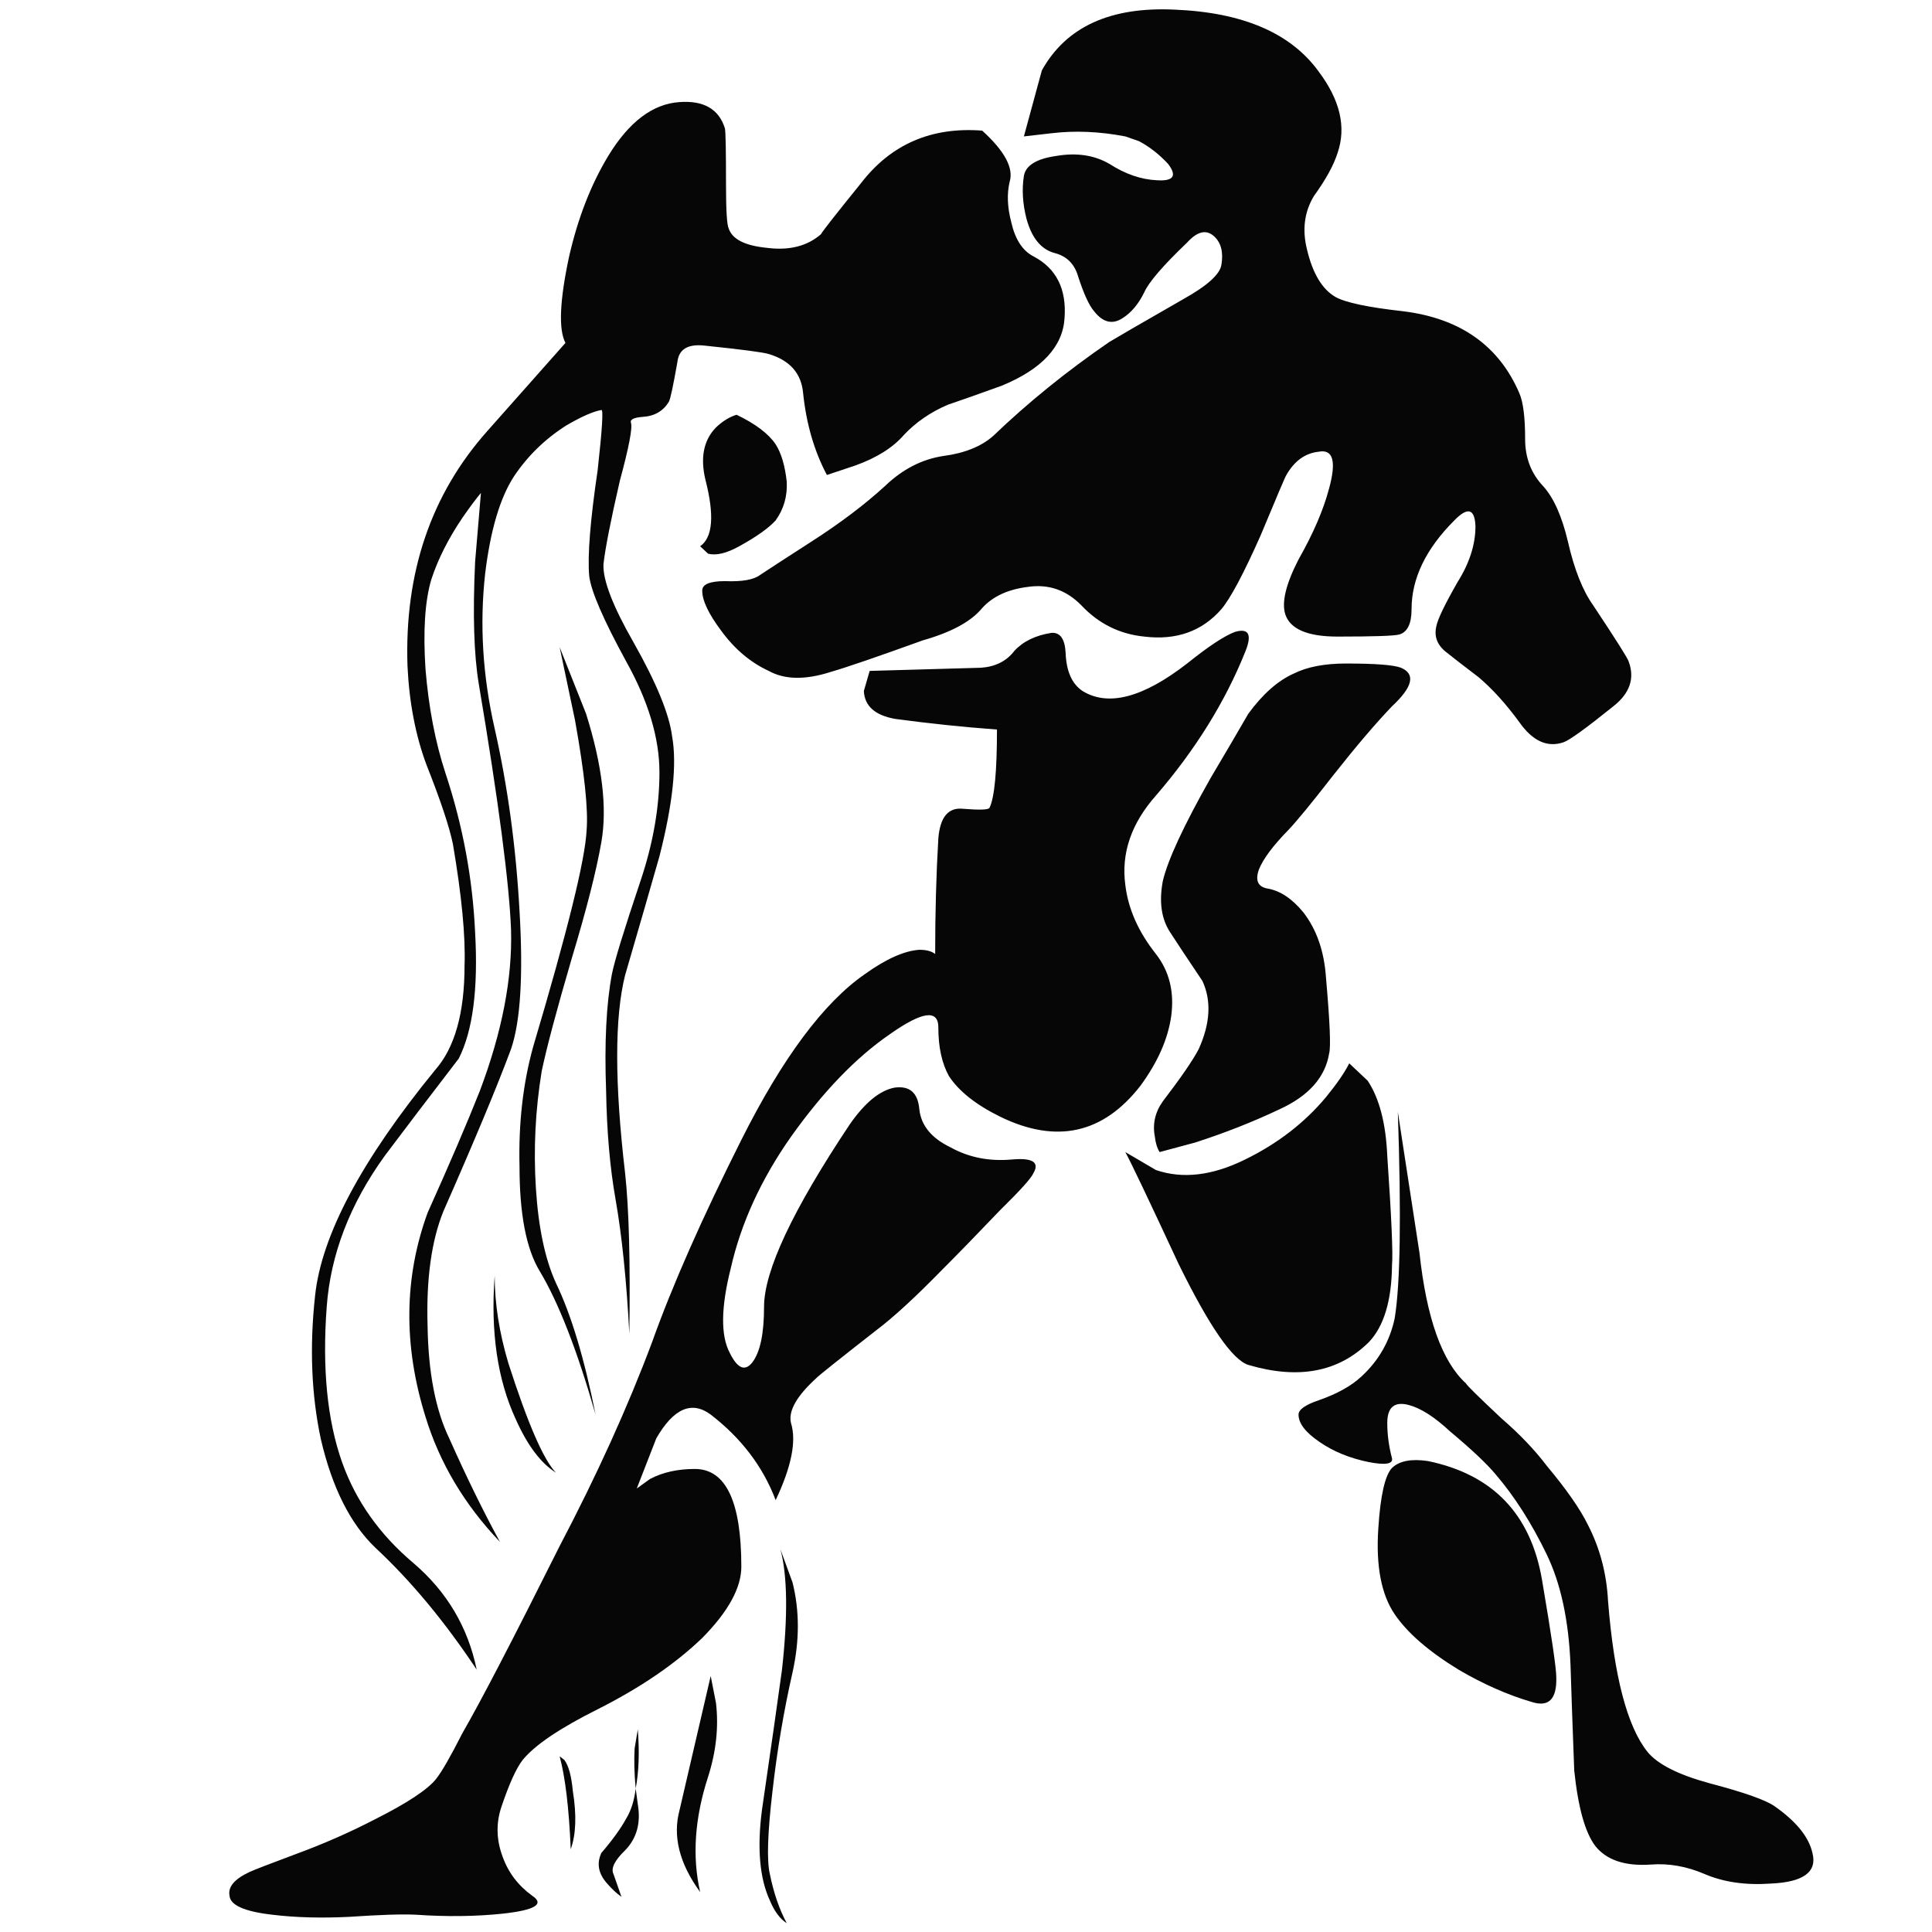 <?xml version="1.0" encoding="utf-8"?>
<!-- Generator: Adobe Illustrator 16.0.0, SVG Export Plug-In . SVG Version: 6.00 Build 0)  -->
<!DOCTYPE svg PUBLIC "-//W3C//DTD SVG 1.1//EN" "http://www.w3.org/Graphics/SVG/1.1/DTD/svg11.dtd">
<svg version="1.1" id="Layer_1" xmlns="http://www.w3.org/2000/svg" xmlns:xlink="http://www.w3.org/1999/xlink" x="0px" y="0px"
	 width="300px" height="300px" viewBox="0 0 300 300" enable-background="new 0 0 300 300" xml:space="preserve">
<path fill-rule="evenodd" clip-rule="evenodd" fill="#070606" d="M179.657,27.99c2.569,0.164,3.144-0.683,1.722-2.542
	c-1.368-1.476-2.87-2.651-4.511-3.526l-2.132-0.74c-3.992-0.766-7.818-0.929-11.481-0.49l-4.266,0.49l2.79-10.251
	c3.771-6.779,10.661-9.922,20.666-9.432c10.553,0.439,17.988,3.636,22.307,9.597c3.335,4.429,4.318,8.638,2.954,12.63
	c-0.603,1.913-1.832,4.155-3.69,6.725c-1.477,2.46-1.833,5.222-1.067,8.285c0.875,3.716,2.352,6.176,4.428,7.381
	c1.586,0.875,5.086,1.611,10.498,2.214c8.858,1.092,14.871,5.331,18.043,12.712c0.603,1.366,0.903,3.745,0.903,7.134
	c0,2.899,0.929,5.331,2.787,7.299c1.641,1.805,2.925,4.676,3.854,8.611c0.984,4.32,2.297,7.626,3.937,9.923
	c3.553,5.358,5.386,8.255,5.494,8.693c0.985,2.625,0.192,4.95-2.377,6.971c-4.209,3.391-6.78,5.249-7.709,5.577
	c-2.517,0.875-4.813-0.163-6.89-3.117c-2.077-2.842-4.183-5.166-6.314-6.971c-2.297-1.749-3.991-3.061-5.084-3.936
	c-1.368-1.094-1.861-2.433-1.477-4.019c0.218-1.094,1.312-3.362,3.28-6.806c1.858-2.954,2.787-5.852,2.787-8.694
	c-0.109-2.733-1.201-3.034-3.28-0.902c-4.428,4.429-6.642,9.021-6.642,13.777c0,2.243-0.631,3.555-1.887,3.938
	c-0.766,0.219-3.965,0.328-9.595,0.328c-4.648,0-7.355-1.148-8.121-3.445c-0.601-1.858,0.083-4.701,2.05-8.528
	c2.298-4.046,3.883-7.736,4.758-11.071c1.148-4.209,0.603-6.097-1.641-5.659c-2.077,0.219-3.744,1.42-5.002,3.609
	c-0.11,0.109-1.449,3.253-4.019,9.431c-2.624,5.904-4.648,9.704-6.068,11.398c-3.008,3.446-7,4.866-11.975,4.266
	c-3.828-0.383-7.08-1.996-9.759-4.839c-2.351-2.406-5.142-3.362-8.366-2.871c-3.061,0.383-5.412,1.477-7.053,3.281
	c-1.694,2.077-4.757,3.745-9.185,5.004c-7.108,2.569-11.893,4.209-14.353,4.919c-3.938,1.259-7.135,1.203-9.596-0.163
	c-2.843-1.312-5.304-3.39-7.381-6.233c-1.968-2.624-2.953-4.703-2.953-6.234c0-0.984,1.176-1.476,3.527-1.476
	c2.679,0.109,4.511-0.219,5.494-0.985c1.149-0.764,3.8-2.486,7.956-5.166c4.429-2.843,8.229-5.713,11.4-8.611
	c2.733-2.625,5.768-4.182,9.103-4.676c3.28-0.436,5.85-1.475,7.71-3.115c5.412-5.195,11.426-10.061,18.042-14.597
	c0.985-0.603,4.811-2.816,11.482-6.645c3.718-2.078,5.685-3.854,5.905-5.331c0.327-1.967-0.056-3.444-1.149-4.428
	c-1.202-1.095-2.597-0.766-4.181,0.984c-3.72,3.553-5.934,6.122-6.645,7.708c-0.875,1.806-1.996,3.146-3.362,4.021
	c-1.586,1.038-3.062,0.683-4.429-1.066c-0.766-0.875-1.586-2.653-2.461-5.331c-0.548-1.969-1.749-3.199-3.607-3.69
	c-2.133-0.548-3.61-2.324-4.431-5.331c-0.601-2.351-0.736-4.565-0.409-6.644c0.273-1.64,1.941-2.678,5.004-3.116
	c3.171-0.546,5.932-0.136,8.282,1.23C174.736,27.034,177.196,27.881,179.657,27.99z M88.377,39.8
	c1.366-5.96,3.389-11.153,6.068-15.583c3.226-5.303,6.917-8.09,11.072-8.366c3.773-0.272,6.124,1.096,7.053,4.101
	c0.109,0.603,0.164,3.473,0.164,8.611c0,4.046,0.137,6.343,0.41,6.891c0.547,1.695,2.543,2.706,5.987,3.034
	c3.444,0.438,6.233-0.274,8.365-2.133c0-0.164,2.078-2.816,6.233-7.955c4.647-6.013,10.907-8.72,18.781-8.118
	c3.499,3.17,4.921,5.821,4.265,7.955c-0.438,1.858-0.355,3.938,0.246,6.233c0.601,2.68,1.75,4.456,3.444,5.331
	c3.553,1.86,5.167,5.057,4.839,9.596c-0.273,4.428-3.525,7.926-9.76,10.497c-3.938,1.42-6.724,2.406-8.365,2.952
	c-2.68,1.148-4.949,2.707-6.808,4.674c-1.695,1.97-4.209,3.556-7.545,4.757l-4.428,1.477c-1.969-3.72-3.199-7.955-3.691-12.712
	c-0.273-3.063-2.05-5.084-5.331-6.069c-0.875-0.274-4.21-0.709-10.006-1.312c-2.569-0.274-3.963,0.574-4.182,2.542
	c-0.657,3.718-1.094,5.768-1.313,6.151c-0.875,1.476-2.242,2.27-4.101,2.379c-1.367,0.109-1.968,0.41-1.804,0.902
	c0.274,0.766-0.3,3.772-1.722,9.021c-1.421,6.178-2.269,10.497-2.542,12.957c-0.109,2.46,1.449,6.507,4.674,12.139
	c3.554,6.287,5.55,11.153,5.987,14.599c0.765,4.264,0.109,10.47-1.968,18.616c-1.258,4.429-3.035,10.58-5.331,18.453
	c-1.64,6.506-1.64,16.758,0,30.755c0.602,5.522,0.82,13.833,0.656,24.932c-0.437-8.256-1.147-15.199-2.132-20.831
	c-0.875-4.921-1.367-10.552-1.476-16.895c-0.274-7.436,0.027-13.478,0.902-18.124c0.383-1.969,1.859-6.781,4.429-14.435
	c1.968-5.851,2.952-11.481,2.952-16.896c0-5.302-1.722-11.043-5.167-17.223c-3.553-6.505-5.468-10.934-5.741-13.285
	c-0.273-3.172,0.164-8.639,1.312-16.403c0.711-6.396,0.902-9.513,0.574-9.35c-1.257,0.218-3.062,1.012-5.413,2.379
	c-3.28,2.077-5.987,4.701-8.12,7.873c-2.187,3.335-3.69,8.394-4.511,15.172c-0.875,7.875-0.383,15.883,1.476,24.03
	c2.023,8.967,3.308,18.371,3.855,28.212c0.602,10.06,0.164,17.25-1.312,21.568c-2.133,5.741-5.632,14.135-10.498,25.179
	c-1.859,4.593-2.679,10.524-2.46,17.796c0.11,7.218,1.23,13.041,3.363,17.47c2.679,6.013,5.304,11.371,7.873,16.074
	c-5.522-5.796-9.376-12.275-11.563-19.438c-3.445-11.043-3.336-21.596,0.328-31.656c3.445-7.655,6.151-13.97,8.12-18.944
	c3.444-9.131,5.058-17.47,4.839-25.014c-0.274-7.218-1.941-19.93-5.003-38.136c-0.765-4.538-0.957-10.881-0.574-19.028l0.903-10.662
	c-0.82,0.985-1.777,2.27-2.871,3.855c-2.187,3.226-3.8,6.425-4.839,9.596c-0.984,3.335-1.285,7.955-0.902,13.859
	c0.492,6.015,1.531,11.427,3.116,16.239c2.679,8.091,4.209,16.321,4.592,24.685c0.493,8.748-0.354,15.282-2.542,19.601
	c-4.702,6.124-8.529,11.153-11.481,15.091c-5.413,7.49-8.42,15.309-9.021,23.455c-0.711,9.567,0.082,17.605,2.379,24.112
	c2.132,6.013,5.822,11.235,11.071,15.664c5.194,4.429,8.475,9.95,9.842,16.565c-4.976-7.489-10.225-13.806-15.747-18.944
	c-3.882-3.718-6.698-9.322-8.447-16.813c-1.477-6.89-1.777-14.325-0.903-22.307c0.984-9.35,7.19-21.023,18.617-35.021
	c3.062-3.443,4.592-8.856,4.592-16.237c0.164-4.54-0.437-10.827-1.804-18.863c-0.547-2.68-1.914-6.78-4.101-12.302
	c-1.695-4.54-2.68-9.651-2.953-15.337c-0.492-14.488,3.636-26.654,12.384-36.495L87.803,53.25C86.71,51.171,86.9,46.689,88.377,39.8
	z M122.166,74.82c0.109,2.241-0.465,4.237-1.722,5.986c-1.093,1.203-2.979,2.542-5.659,4.019c-1.968,1.093-3.581,1.477-4.838,1.147
	l-1.23-1.147c1.968-1.368,2.242-4.812,0.82-10.334c-0.82-3.444-0.273-6.151,1.641-8.118c1.039-0.983,2.104-1.64,3.198-1.969
	c2.953,1.421,4.976,2.952,6.069,4.593C121.318,70.364,121.893,72.304,122.166,74.82z M157.514,101.063
	c1.366-1.476,3.28-2.404,5.741-2.789c1.366-0.109,2.104,0.931,2.215,3.117c0.109,2.843,0.983,4.812,2.624,5.906
	c3.991,2.46,9.402,1.038,16.239-4.266c3.335-2.678,5.82-4.318,7.461-4.92c2.134-0.601,2.652,0.437,1.56,3.117
	c-3.117,7.764-7.736,15.199-13.861,22.307c-3.827,4.32-5.411,8.939-4.756,13.86c0.438,3.718,2.022,7.299,4.756,10.743
	c2.079,2.68,2.87,5.877,2.38,9.596c-0.493,3.553-2.079,7.162-4.757,10.825c-5.796,7.49-13.068,9.104-21.817,4.839
	c-3.771-1.859-6.423-3.964-7.954-6.315c-1.092-1.967-1.64-4.482-1.64-7.545c0-2.843-2.515-2.487-7.545,1.067
	c-5.249,3.606-10.36,8.91-15.335,15.909c-4.648,6.615-7.764,13.423-9.35,20.421c-1.531,6.069-1.585,10.443-0.164,13.122
	c1.203,2.46,2.379,2.952,3.526,1.477c1.203-1.586,1.805-4.456,1.805-8.611c0-5.577,4.429-15.009,13.286-28.294
	c2.351-3.391,4.675-5.304,6.971-5.741c2.352-0.328,3.636,0.793,3.855,3.362c0.274,2.515,1.885,4.483,4.839,5.904
	c2.841,1.586,6.042,2.216,9.595,1.887c3.171-0.273,4.264,0.438,3.28,2.133c-0.327,0.766-2.051,2.68-5.168,5.74
	c-3.553,3.718-6.477,6.727-8.774,9.021c-4.319,4.429-7.791,7.628-10.416,9.597c-6.014,4.701-9.13,7.188-9.349,7.463
	c-3.062,2.788-4.374,5.111-3.936,6.971c0.875,2.789,0.082,6.779-2.379,11.974c-1.969-5.194-5.331-9.624-10.087-13.285
	c-2.953-2.188-5.768-0.958-8.447,3.69l-3.034,7.791l2.05-1.477c1.968-1.038,4.292-1.559,6.971-1.559
	c4.811,0,7.217,5.057,7.217,15.172c0,3.28-2.023,6.971-6.069,11.071c-4.209,4.047-9.622,7.737-16.238,11.072
	c-5.905,2.952-9.786,5.577-11.646,7.873c-0.983,1.259-2.078,3.663-3.281,7.218c-0.875,2.569-0.82,5.167,0.165,7.791
	c0.875,2.46,2.406,4.483,4.593,6.069c1.968,1.312,0.437,2.24-4.593,2.788c-4.155,0.438-8.639,0.492-13.45,0.164
	c-2.078-0.109-5.522,0-10.334,0.328c-4.428,0.218-8.42,0.108-11.974-0.328c-4.319-0.492-6.534-1.478-6.644-2.952
	c-0.273-1.366,0.766-2.597,3.117-3.69c0.71-0.329,3.116-1.258,7.217-2.789c4.319-1.586,8.474-3.417,12.466-5.494
	c4.865-2.461,7.955-4.511,9.267-6.151c0.875-1.094,2.242-3.473,4.101-7.136c2.788-4.811,7.818-14.488,15.09-29.032
	c5.796-11.043,10.58-21.596,14.352-31.657c3.117-8.747,7.737-19.218,13.861-31.409c6.396-12.741,12.793-21.323,19.191-25.752
	c3.281-2.352,6.096-3.609,8.447-3.773c1.094,0,1.914,0.218,2.46,0.655c0-6.45,0.165-12.438,0.492-17.961
	c0.272-3.28,1.531-4.81,3.774-4.592c2.678,0.219,4.071,0.165,4.181-0.164c0.766-1.585,1.15-5.632,1.15-12.138
	c-5.196-0.383-10.444-0.929-15.748-1.641c-3.172-0.546-4.812-1.996-4.921-4.346l0.902-3.117l17.306-0.492
	C154.587,103.523,156.311,102.648,157.514,101.063z M93.38,130.752c-0.766,4.429-2.296,10.442-4.592,18.042
	c-2.352,8.036-3.91,13.888-4.675,17.551c-0.984,6.014-1.285,12.056-0.902,18.125c0.383,6.123,1.421,11.044,3.117,14.762
	c2.351,4.866,4.401,11.673,6.151,20.422c-2.843-9.952-5.741-17.388-8.694-22.309c-2.078-3.444-3.116-8.856-3.116-16.237
	c-0.164-6.727,0.547-12.932,2.132-18.618c5.304-17.823,8.065-29.004,8.284-33.543c0.273-3.226-0.328-8.938-1.804-17.14L86.9,100.489
	l4.101,10.333C93.517,118.806,94.309,125.449,93.38,130.752z M78.946,211.698c3.007,9.35,5.467,15.009,7.381,16.978
	c-2.352-1.478-4.429-4.239-6.233-8.285c-2.843-6.122-3.937-13.56-3.281-22.307C76.813,202.402,77.524,206.942,78.946,211.698z
	 M123.068,259.675c-1.367,6.015-2.406,12.166-3.116,18.453c-0.766,6.507-0.903,10.798-0.41,12.877
	c0.601,2.952,1.476,5.494,2.624,7.626c-1.039-0.655-1.914-1.831-2.624-3.525c-1.586-3.445-1.996-8.12-1.23-14.025
	c1.42-9.731,2.46-17.003,3.116-21.815c0.929-8.364,0.847-14.597-0.246-18.697l1.886,5.166
	C124.162,250.107,124.162,254.754,123.068,259.675z M111.177,264.433c0.437,3.718,0.027,7.544-1.23,11.481
	c-2.077,6.396-2.487,12.356-1.23,17.878c-3.226-4.428-4.292-8.666-3.199-12.712l4.839-20.83L111.177,264.433z M98.546,271.485
	l0.493-2.952c0.273,3.555,0.163,6.615-0.329,9.185c0.109,0.766,0.219,1.586,0.329,2.46c0.492,2.898-0.164,5.276-1.969,7.137
	c-1.64,1.586-2.242,2.815-1.804,3.69l1.23,3.525c-0.71-0.492-1.449-1.176-2.214-2.051c-1.367-1.529-1.667-3.115-0.902-4.755
	c1.695-1.969,2.979-3.745,3.854-5.331c0.765-1.259,1.257-2.816,1.476-4.676C98.492,275.422,98.438,273.343,98.546,271.485z
	 M88.951,278.128c0.602,3.718,0.493,6.726-0.328,9.021c-0.273-6.396-0.847-11.208-1.723-14.435l0.738,0.574
	C88.295,274.163,88.732,275.778,88.951,278.128z M196.798,137.968c1.967,0.329,3.827,1.559,5.577,3.691
	c2.076,2.68,3.252,6.069,3.525,10.169c0.602,6.836,0.765,10.744,0.492,11.729c-0.603,3.718-3.172,6.615-7.708,8.692
	c-4.156,1.969-8.531,3.69-13.122,5.168l-5.495,1.475c-0.383-0.601-0.63-1.394-0.739-2.378c-0.383-1.968,0.027-3.8,1.23-5.494
	c2.844-3.719,4.703-6.426,5.577-8.12c1.804-3.99,1.996-7.518,0.574-10.58c-2.461-3.662-4.128-6.178-5.003-7.544
	c-1.366-2.077-1.751-4.729-1.148-7.955c0.766-3.28,3.253-8.64,7.465-16.076c2.075-3.498,4.017-6.806,5.82-9.923
	c2.243-3.061,4.595-5.139,7.055-6.233c2.076-1.038,4.783-1.559,8.118-1.559c4.539,0,7.381,0.22,8.531,0.657
	c2.295,0.983,1.829,2.979-1.396,5.986c-2.517,2.625-5.521,6.151-9.021,10.58c-3.445,4.429-5.822,7.327-7.136,8.693
	c-2.352,2.406-3.854,4.429-4.511,6.069C194.884,136.711,195.321,137.696,196.798,137.968z M212.38,167.821
	c1.804,2.734,2.816,6.615,3.034,11.646c0.656,9.567,0.903,15.227,0.738,16.976c-0.056,5.523-1.258,9.514-3.608,11.974
	c-4.703,4.647-10.935,5.823-18.7,3.527c-2.46-0.766-6.067-5.987-10.824-15.664c-4.703-10.115-7.463-15.91-8.283-17.388l4.756,2.789
	c4.154,1.423,8.776,0.875,13.861-1.641c5.03-2.46,9.211-5.687,12.547-9.678c1.695-2.077,2.898-3.827,3.609-5.247L212.38,167.821z
	 M216.563,204.727c0.875-5.304,1.039-15.992,0.492-32.066l3.363,21.896c1.093,10.115,3.498,16.867,7.216,20.258
	c0.109,0.274,1.94,2.078,5.496,5.413c2.842,2.46,5.193,4.921,7.051,7.381c3.063,3.663,5.195,6.725,6.397,9.185
	c1.858,3.609,2.898,7.546,3.117,11.811c0.93,11.701,2.979,19.52,6.151,23.455c1.586,1.914,4.783,3.527,9.595,4.839
	c5.414,1.423,8.804,2.626,10.17,3.609c3.335,2.351,5.274,4.757,5.822,7.218c0.766,2.952-1.394,4.537-6.478,4.755
	c-3.883,0.274-7.301-0.218-10.251-1.475c-2.791-1.203-5.578-1.695-8.366-1.478c-3.992,0.274-6.862-0.684-8.611-2.87
	c-1.586-2.077-2.681-5.987-3.281-11.729c-0.273-7.216-0.466-12.657-0.575-16.319c-0.271-6.943-1.502-12.685-3.69-17.222
	c-2.351-4.867-5-9.021-7.954-12.468c-1.368-1.64-3.718-3.854-7.053-6.643c-2.406-2.242-4.538-3.608-6.396-4.101
	c-2.242-0.602-3.363,0.329-3.363,2.789c0,1.804,0.246,3.636,0.738,5.494c0.165,0.875-1.039,1.066-3.608,0.575
	c-2.952-0.603-5.495-1.641-7.628-3.117c-2.187-1.477-3.281-2.897-3.281-4.264c0-0.766,1.04-1.505,3.117-2.216
	c2.844-0.983,5.059-2.214,6.645-3.69C214.075,211.288,215.797,208.281,216.563,204.727z M237.804,264.268
	c-3.719-1.093-7.49-2.76-11.318-5.003c-4.648-2.843-7.954-5.713-9.923-8.611c-2.077-3.061-2.927-7.489-2.542-13.285
	c0.326-5.14,1.038-8.283,2.132-9.432c1.148-1.094,3.007-1.449,5.576-1.066c10.061,2.077,15.967,8.229,17.716,18.453
	c1.477,8.692,2.214,13.724,2.214,15.09C241.767,263.857,240.482,265.142,237.804,264.268z"/>
</svg>
